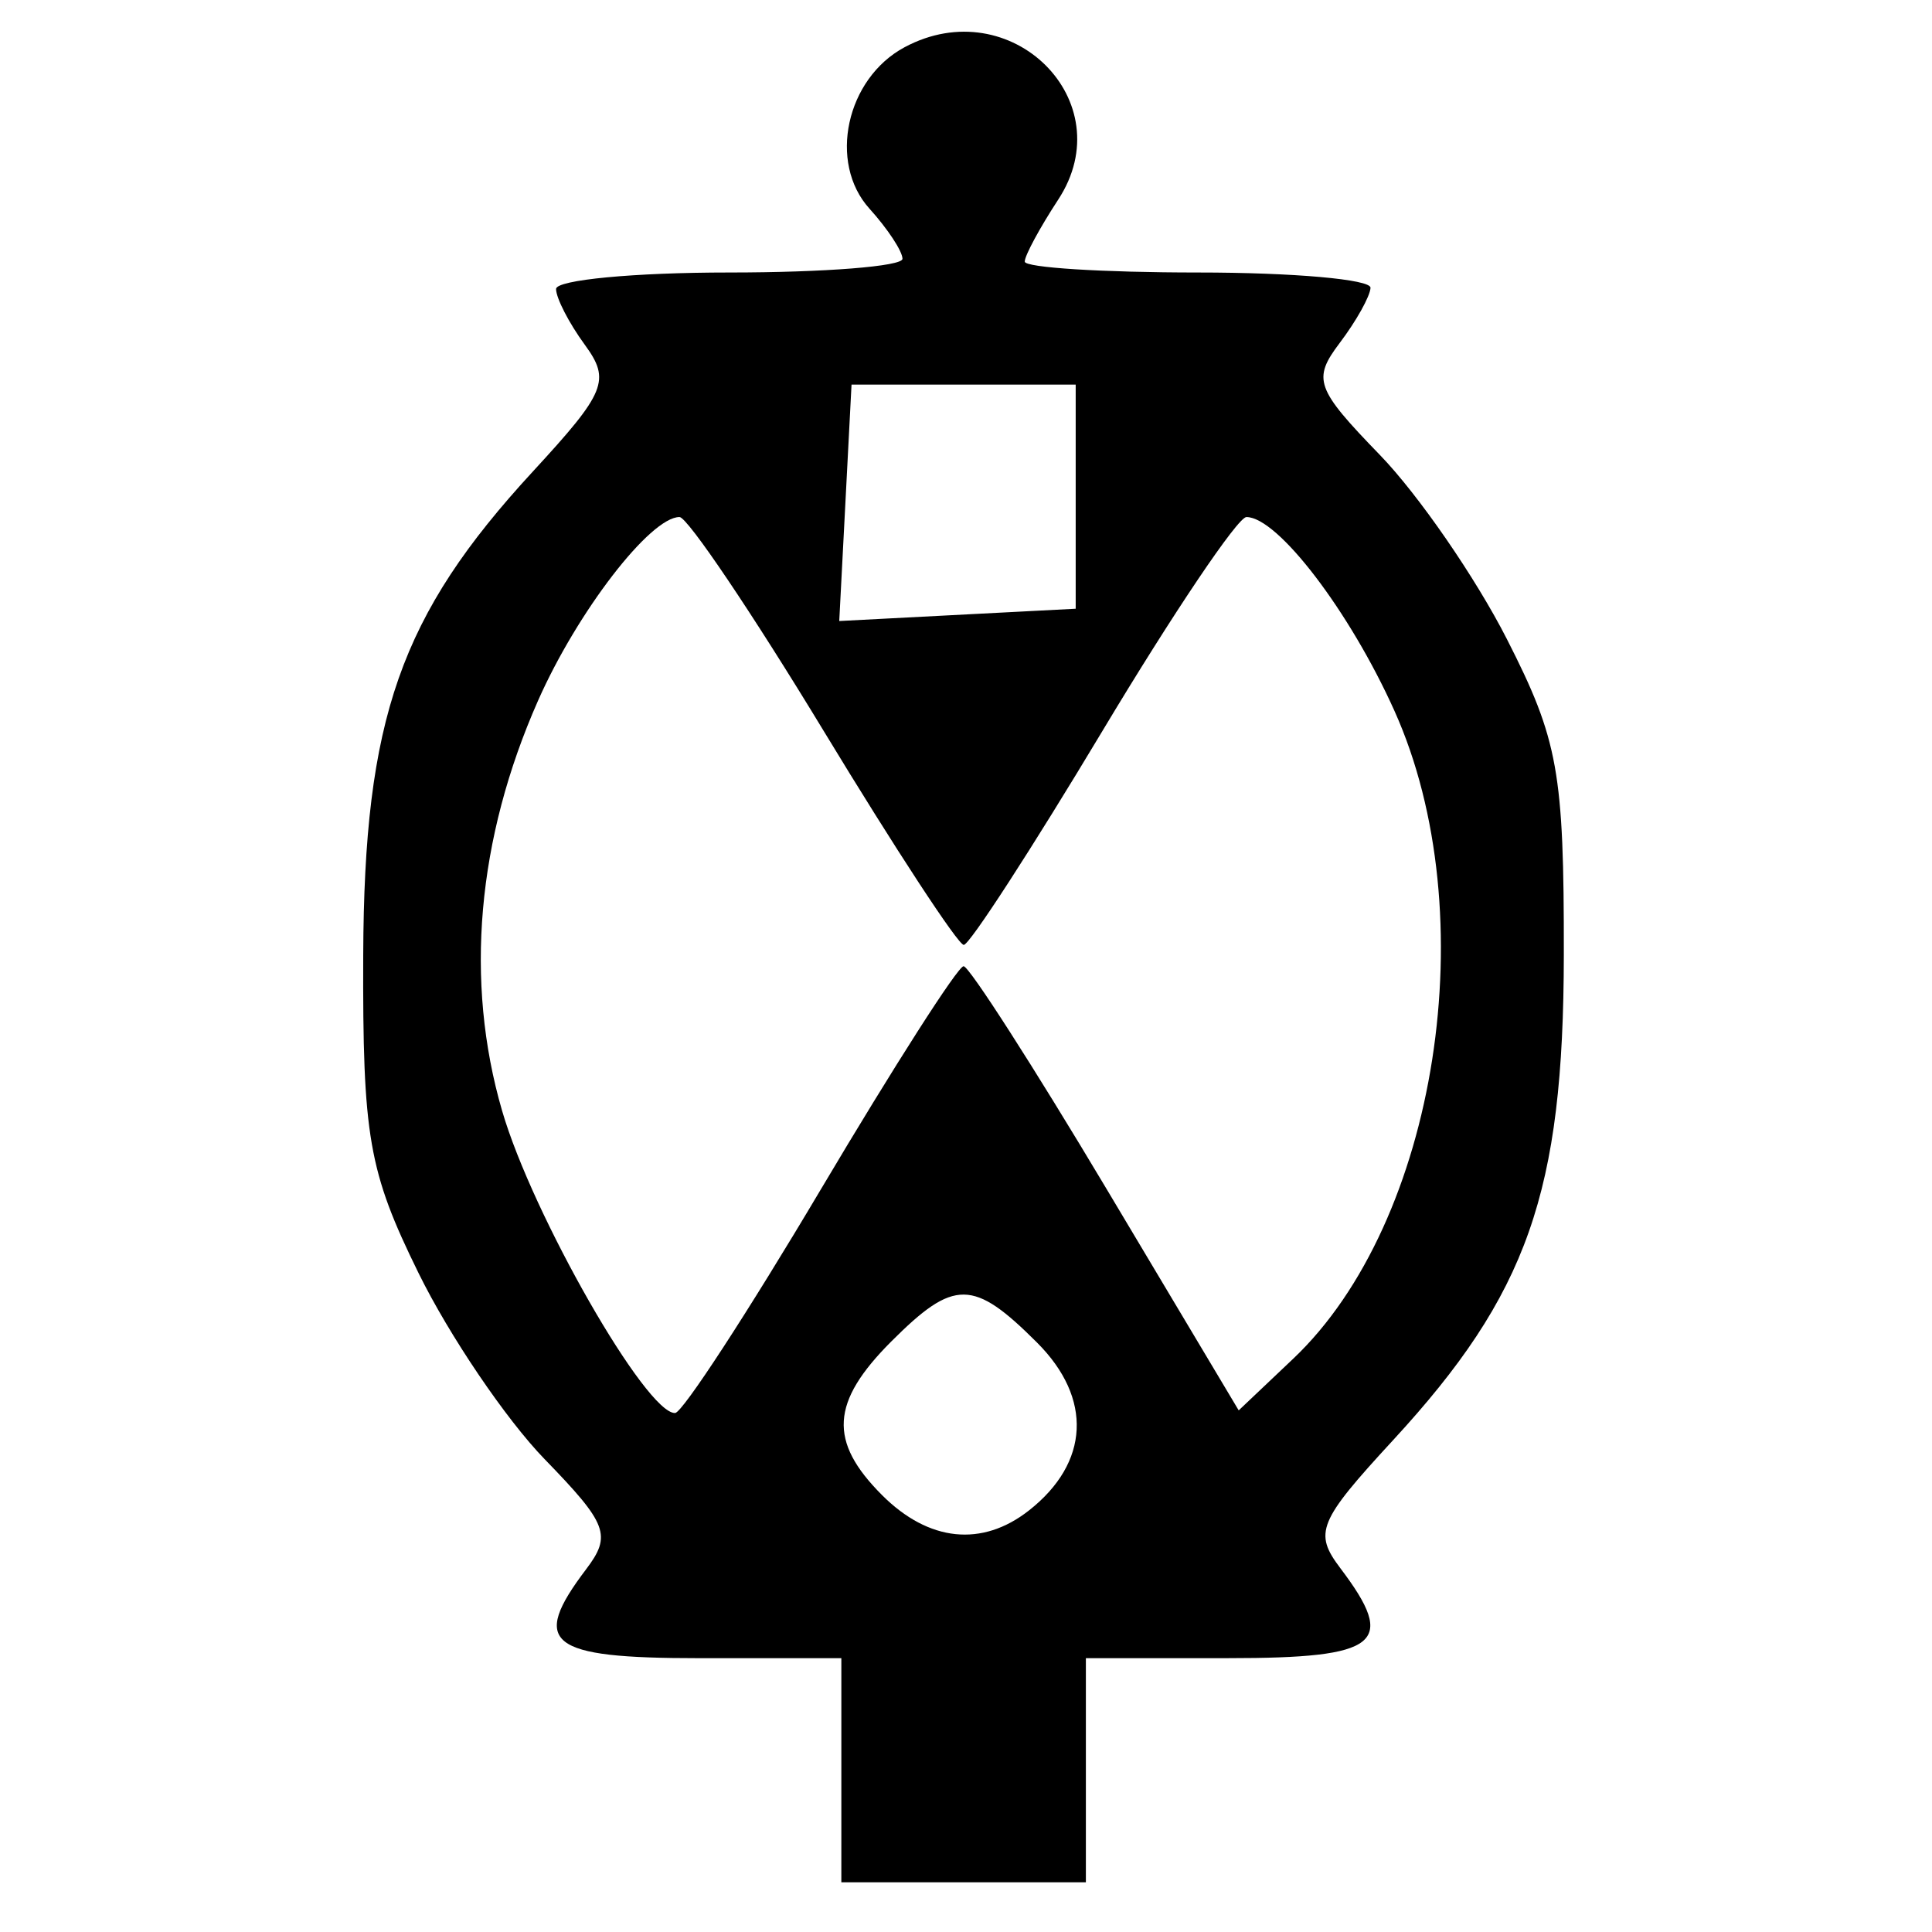 <?xml version="1.0" encoding="UTF-8" standalone="no"?>
<!-- Created with Inkscape (http://www.inkscape.org/) -->

<svg
   width="210mm"
   height="210mm"
   viewBox="0 0 210 210"
   version="1.1"
   id="svg5"
   inkscape:version="1.2 (dc2aedaf03, 2022-05-15)"
   sodipodi:docname="22-Boa_me_na_me_boa_wo.svg"
   xmlns:inkscape="http://www.inkscape.org/namespaces/inkscape"
   xmlns:sodipodi="http://sodipodi.sourceforge.net/DTD/sodipodi-0.dtd"
   xmlns="http://www.w3.org/2000/svg"
   xmlns:svg="http://www.w3.org/2000/svg">
  <sodipodi:namedview
     id="namedview7"
     pagecolor="#ffffff"
     bordercolor="#666666"
     borderopacity="1.0"
     inkscape:showpageshadow="2"
     inkscape:pageopacity="0.0"
     inkscape:pagecheckerboard="0"
     inkscape:deskcolor="#d1d1d1"
     inkscape:document-units="mm"
     showgrid="false"
     inkscape:zoom="0.736773"
     inkscape:cx="210.37687"
     inkscape:cy="444.50597"
     inkscape:window-width="1920"
     inkscape:window-height="1002"
     inkscape:window-x="-8"
     inkscape:window-y="-8"
     inkscape:window-maximized="1"
     inkscape:current-layer="layer1" />
  <defs
     id="defs2" />
  <g
     inkscape:label="Camada 1"
     inkscape:groupmode="layer"
     id="layer1">
    <path
       style="display:inline;fill:#000000;stroke-width:0.265"
       d="M 91.451,192.418 V 180.236 H 75.946 c -16.353,0 -18.359,-1.583 -12.242,-9.658 2.804,-3.702 2.345,-4.919 -4.507,-11.975 -4.195,-4.32 -10.366,-13.43 -13.712,-20.244 -5.43,-11.056 -6.076,-14.773 -6.004,-34.539 0.093,-25.732 4.02,-36.926 18.438,-52.568 7.943,-8.617 8.473,-9.912 5.645,-13.78 -1.717,-2.348 -3.122,-5.076 -3.122,-6.061 0,-0.985 8.472,-1.792 18.827,-1.792 10.355,0 18.827,-0.669 18.827,-1.487 0,-0.818 -1.613,-3.269 -3.585,-5.448 C 89.983,17.682 91.972,8.533 98.328,5.131 109.886,-1.054 122.032,11 115.022,21.699 c -2,3.053 -3.637,6.084 -3.637,6.736 0,0.652 8.472,1.185 18.827,1.185 10.355,0 18.795,0.748 18.757,1.661 -0.042,0.914 -1.541,3.605 -3.338,5.982 -2.995,3.961 -2.633,4.975 4.351,12.182 4.19,4.324 10.41,13.343 13.822,20.044 5.577,10.952 6.201,14.419 6.177,34.331 -0.034,25.785 -3.927,36.846 -18.571,52.733 -8.134,8.824 -8.637,10.049 -5.715,13.91 6.204,8.198 4.246,9.771 -12.16,9.771 h -15.505 v 12.182 12.182 h -13.29 -13.29 z m 20.395,-28.24 c 6.591,-5.181 6.931,-12.19 0.885,-18.236 -6.936,-6.937 -9.026,-6.955 -15.844,-0.138 -6.595,6.595 -6.852,10.867 -1.007,16.713 5.067,5.067 10.865,5.67 15.965,1.661 z M 89.236,129.257 c 7.918,-13.345 14.895,-24.25 15.504,-24.233 0.609,0.016 7.586,10.886 15.505,24.154 l 14.397,24.124 5.93,-5.62 c 15.685,-14.865 20.917,-48.349 11,-70.412 -4.86,-10.815 -12.691,-21.069 -16.09,-21.069 -0.94,0 -7.985,10.466 -15.655,23.257 -7.67,12.791 -14.452,23.254 -15.07,23.25 -0.619,-0.004 -7.47,-10.469 -15.226,-23.257 C 81.776,66.662 74.724,56.199 73.86,56.199 c -3.176,0 -11.107,10.295 -15.379,19.962 -6.642,15.03 -7.998,30.497 -3.908,44.565 3.301,11.355 15.697,33.008 18.813,32.861 0.799,-0.038 7.931,-10.987 15.85,-24.332 z M 116.923,53.984 V 41.802 H 104.741 92.558 l -0.667,12.85 -0.668,12.85 12.85,-0.668 12.85,-0.668 z"
       id="path7795" />
  </g>
</svg>
